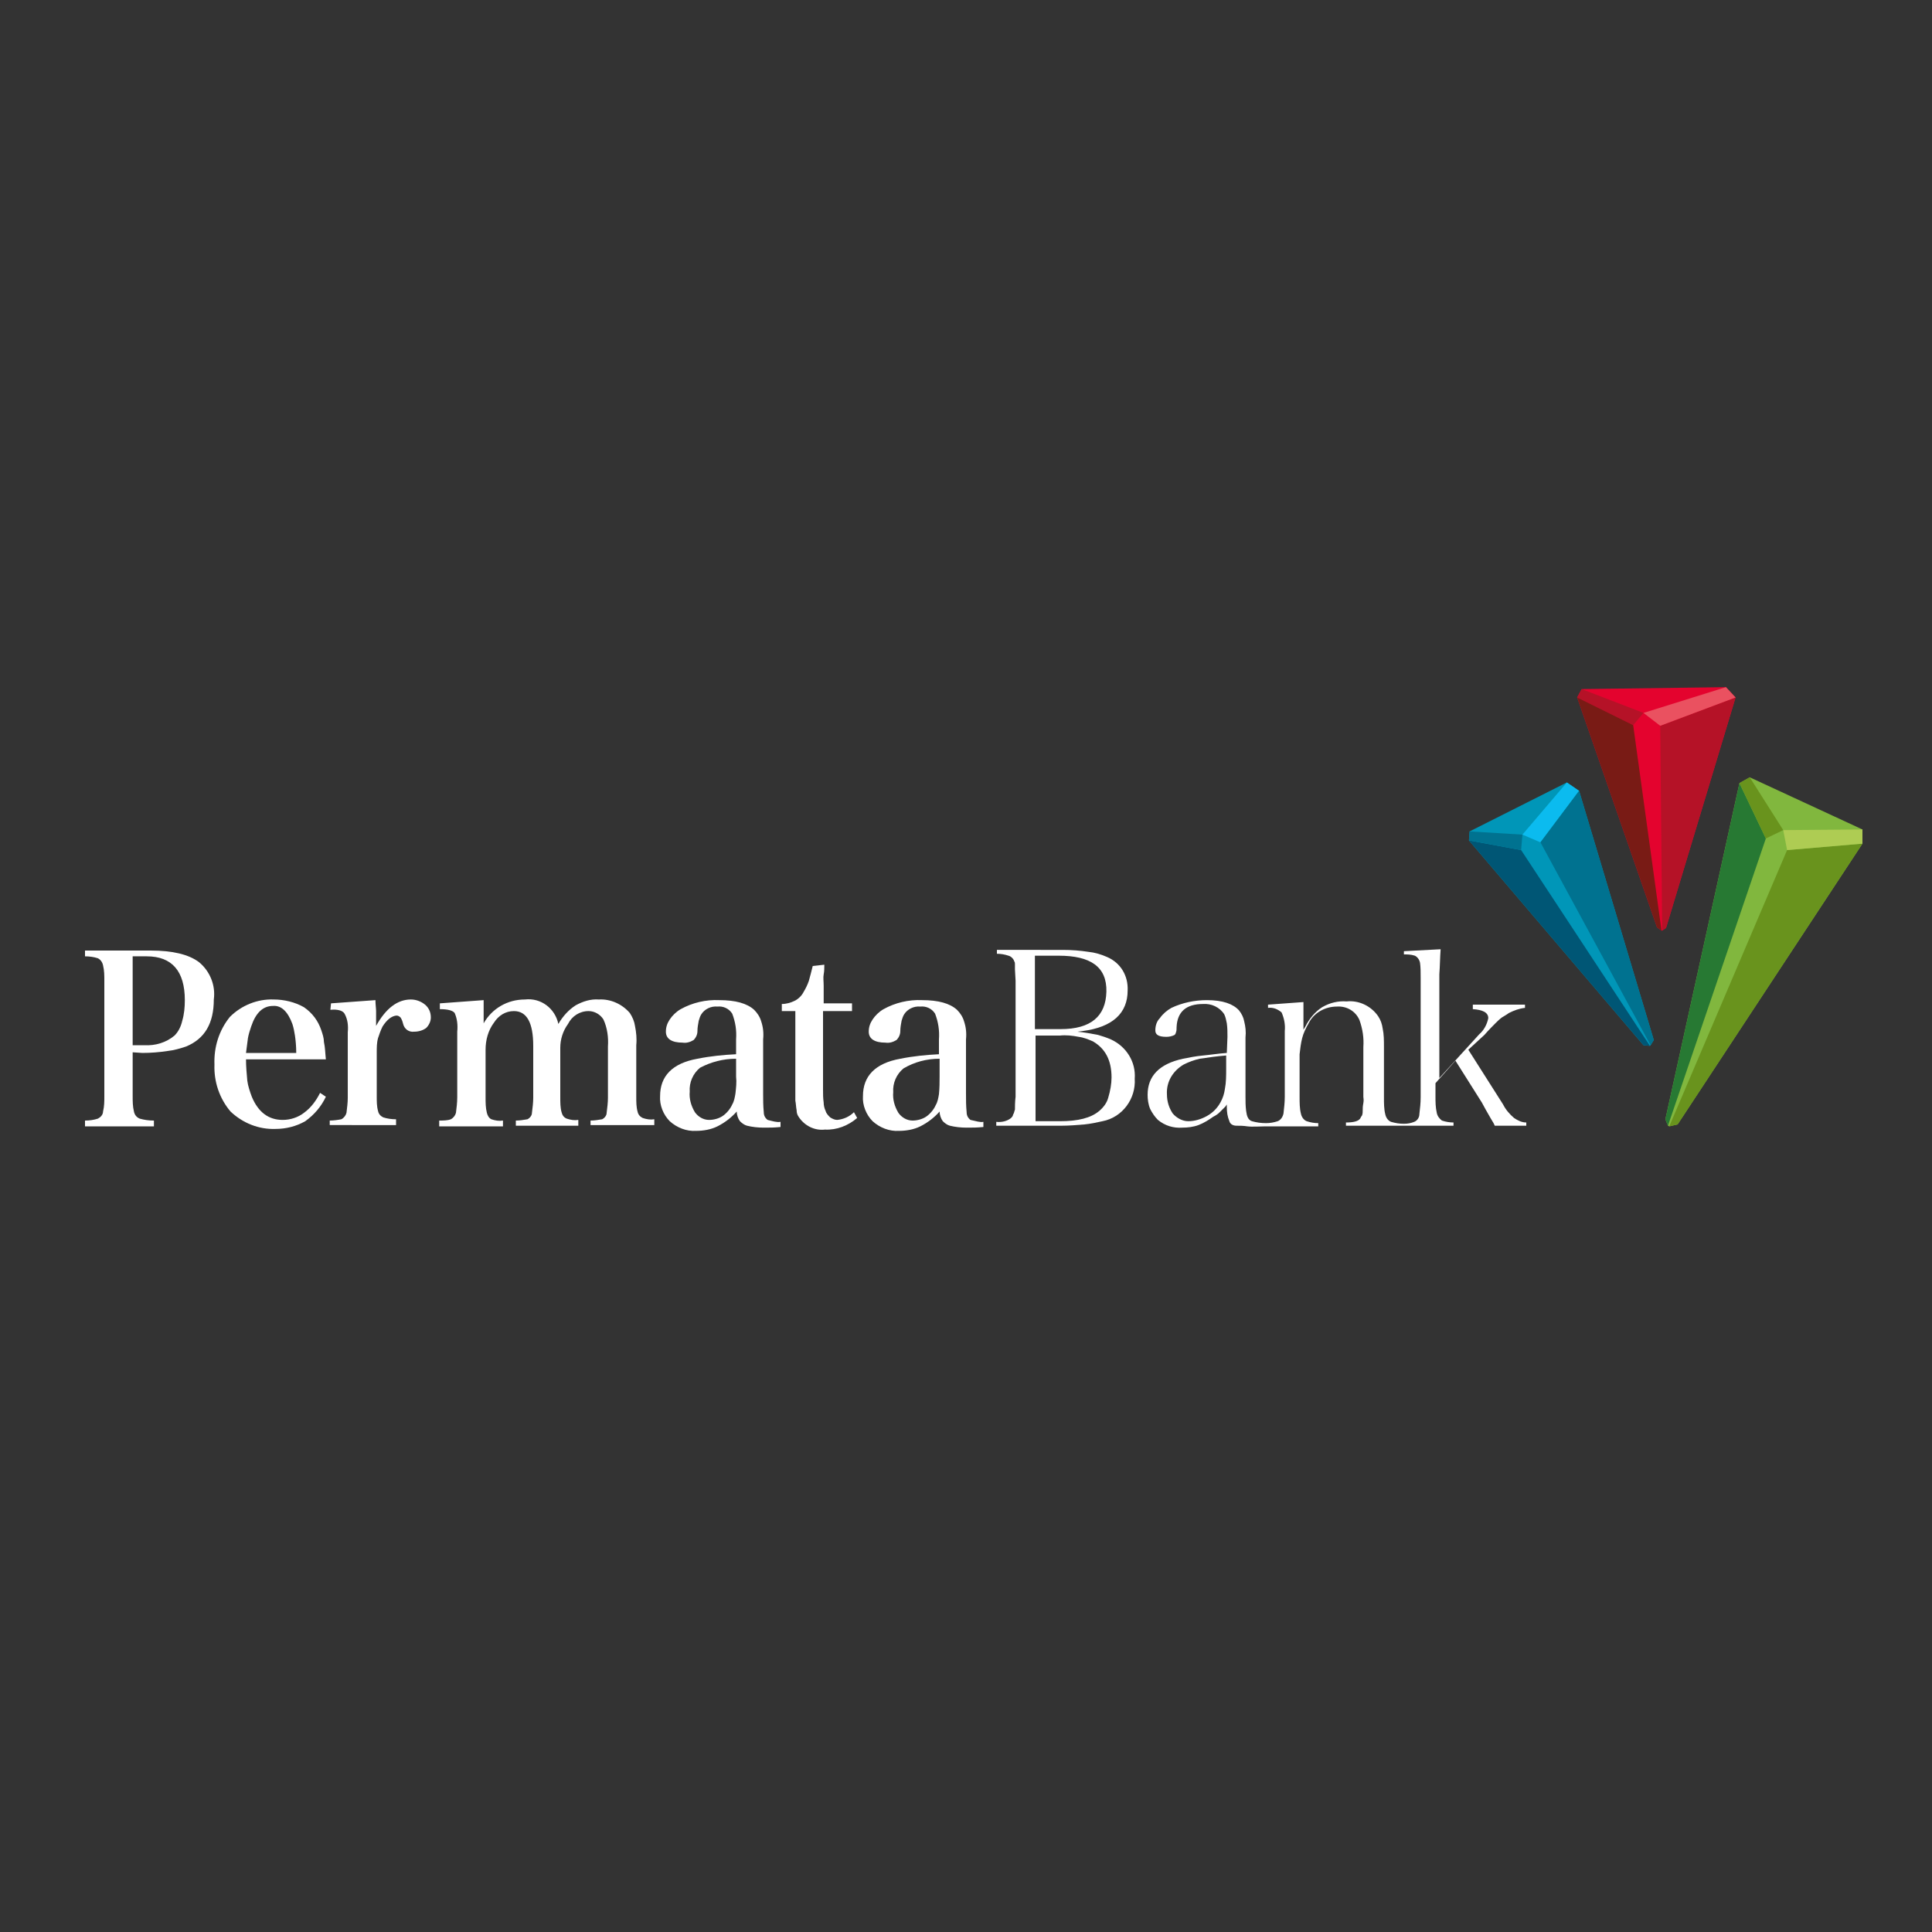 <?xml version="1.0" encoding="utf-8"?>
<!-- Generator: Adobe Illustrator 21.0.0, SVG Export Plug-In . SVG Version: 6.00 Build 0)  -->
<svg version="1.1" id="Layer_1" xmlns="http://www.w3.org/2000/svg" xmlns:xlink="http://www.w3.org/1999/xlink" x="0px" y="0px"
	 viewBox="0 0 300 300" style="enable-background:new 0 0 300 300;" xml:space="preserve">
<rect x="0" y="0" width="300" height="300" fill="#333333" stroke="none"/>
<style type="text/css">
	.st0{fill:#FFFFFF;}
	.st1{fill:#0096B8;}
	.st2{fill:#005675;}
	.st3{fill:#0BBBEF;}
	.st4{fill:#007290;}
	.st5{fill:#81B73E;}
	.st6{fill:#69931D;}
	.st7{fill:#277933;}
	.st8{fill:#AECC53;}
	.st9{fill:#E4032E;}
	.st10{fill:#B51227;}
	.st11{fill:#791B15;}
	.st12{fill:#EA5160;}
</style>
<title>Permata Bank</title>
<path class="st0" d="M172.6,167.3c0-2.7-1-4.5-2.9-5.6c-0.7-0.3-1.4-0.6-2.2-0.7c-1-0.2-2-0.3-2.9-0.2h-3.8v13.3h3.8
	c2.8,0,4.8-0.5,6.1-1.6c0.7-0.6,1.2-1.3,1.4-2.1C172.4,169.4,172.6,168.3,172.6,167.3 M160.7,148.4v11.4h4c4.7,0,7-2,7.1-5.8
	c0.1-3.9-2.5-5.6-7.4-5.6L160.7,148.4z M157.6,172.3c0-0.4,0-1.2,0.1-2v-18l-0.1-1.8c0-0.4,0-0.6,0-0.8c0-0.1,0-0.3-0.1-0.4
	c-0.1-0.4-0.5-0.8-0.9-0.9c-0.6-0.2-1.2-0.3-1.8-0.3v-0.6H165c1.4,0,2.7,0.1,4,0.3c1,0.1,2,0.4,2.9,0.8c2.1,0.9,3.3,2.9,3.2,5.2
	c0,3.5-2.3,5.7-7,6.3l-0.8,0.1c1.1,0.1,2.1,0.3,3.2,0.5c0.7,0.2,1.3,0.4,2,0.7c2.4,1.1,3.9,3.5,3.7,6.1c0.2,3.1-1.9,6-5,6.6
	c-0.9,0.2-1.8,0.4-2.8,0.5c-1.2,0.1-2.4,0.2-3.6,0.2h-10.1v-0.6c0.8,0.1,1.7-0.1,2.3-0.6c0.1-0.1,0.3-0.3,0.3-0.5
	C157.5,172.8,157.5,172.5,157.6,172.3"/>
<path class="st0" d="M181.2,169.9c0,1.1,0.3,2.1,0.9,3c0.6,0.7,1.5,1.2,2.4,1.2c1,0,2-0.3,2.9-0.8c0.9-0.5,1.6-1.2,2.1-2.1
	c0.4-0.7,0.6-1.4,0.7-2.1c0.2-1,0.2-2.1,0.2-3.2v-2c-1.4,0.1-2.7,0.3-4.1,0.5c-0.9,0.2-1.7,0.5-2.5,0.9
	C182.1,166.3,181.1,168,181.2,169.9 M190.9,174.1c-0.3-0.7-0.4-1.4-0.4-2.2v-0.4l-0.2,0.3c-0.3,0.3-0.6,0.6-0.9,0.9
	c-0.3,0.3-0.6,0.5-1,0.7c-0.7,0.5-1.5,1-2.3,1.3c-0.8,0.3-1.7,0.4-2.5,0.4c-1.4,0.1-2.7-0.3-3.8-1.2c-0.5-0.5-0.9-1.1-1.2-1.7
	c-0.3-0.7-0.4-1.5-0.4-2.2c0-2.9,1.8-4.8,5.5-5.6c1-0.2,2-0.4,3.1-0.5c1.1-0.1,2.3-0.3,3.7-0.4l0.1-2.5c0-0.7,0-1.4-0.1-2.1
	c-0.1-0.5-0.2-1-0.4-1.4c-0.7-1.1-2-1.7-3.3-1.6c-2.6,0-4,1.2-4.1,3.6c0,0.3,0,0.6-0.1,0.8c0,0.1-0.1,0.3-0.2,0.4
	c-0.4,0.2-0.8,0.3-1.3,0.3c-1.3,0-1.7-0.4-1.7-1c0-0.7,0.2-1.4,0.7-1.9c0.5-0.7,1.1-1.2,1.8-1.6c1.7-0.8,3.6-1.2,5.5-1.2
	c2.5,0,4.1,0.6,5,1.6c0.4,0.5,0.7,1.1,0.8,1.7c0.2,0.8,0.3,1.6,0.2,2.5v0.2v1v2.6v3.6v1.8c0,0.8,0,1.4,0.1,2.2s0.3,1.4,0.9,1.6
	c0.7,0.2,1.4,0.3,2.2,0.3c0.6,0,1.2-0.1,1.8-0.3c0.5-0.2,0.8-0.7,0.9-1.2c0.1-0.9,0.2-1.7,0.2-2.6v-10.2c0.1-1-0.1-2-0.5-2.9
	c-0.6-0.5-1.3-0.8-2.1-0.7v-0.5l5.5-0.4v4.3l0.3-0.5c0.6-1.2,1.5-2.3,2.6-3c1.2-0.7,2.5-1,3.8-0.9c1.9-0.2,3.8,0.7,4.9,2.3
	c0.4,0.6,0.6,1.2,0.7,1.9c0.2,0.9,0.2,1.9,0.2,2.8v7.9c0,0.9,0,1.8,0.2,2.6c0.1,0.5,0.4,1,0.9,1.2c0.7,0.2,1.3,0.3,2,0.3
	c0.6,0,1.1-0.1,1.6-0.3c0.5-0.2,0.8-0.7,0.8-1.2c0.1-0.9,0.2-1.7,0.2-2.6v-18.6c0-0.8,0-1.6-0.1-2.3c-0.1-0.5-0.4-0.9-0.8-1.1
	c-0.6-0.2-1.2-0.2-1.7-0.2v-0.5l5.7-0.3c-0.1,1.3-0.1,2.6-0.2,3.9c0,1.3,0,2.5,0,3.6v12.5l6.2-6.8c0.7-0.6,1.2-1.5,1.4-2.5
	c0-0.9-0.9-1.3-2.4-1.4V156h8.1v0.5c-0.9,0.1-1.7,0.4-2.5,0.8c-0.4,0.3-0.8,0.5-1.1,0.7c-0.4,0.3-0.7,0.6-1,0.9
	c-0.4,0.4-1,1-1.7,1.8L228,163l5.4,8.5c0.4,0.8,1,1.5,1.7,2.1c0.6,0.4,1.2,0.7,1.9,0.7v0.5h-4.9c-0.1-0.3-0.3-0.6-0.6-1.1l-0.8-1.4
	l-0.6-1.1l-4.1-6.5l-3.1,3.5v2c0,0.9,0,1.7,0.2,2.6c0.1,0.5,0.4,0.9,0.8,1.2c0.6,0.2,1.2,0.3,1.8,0.3v0.5H209v-0.5
	c1.2,0,1.9-0.2,2.2-0.6c0.1-0.2,0.2-0.4,0.3-0.5c0.1-0.3,0.1-0.5,0.1-0.8c0-0.3,0-0.6,0.1-1.1c0.1-0.5,0-0.8,0-1v-7.7
	c0.1-1.4-0.1-2.8-0.6-4.2c-0.6-1.4-2-2.2-3.5-2.1c-1.9,0-3.6,1-4.4,2.6c-0.4,0.7-0.8,1.5-1,2.3c-0.2,0.8-0.3,1.6-0.4,2.5v6.6
	c0,0.9,0,1.8,0.2,2.6c0.1,0.5,0.4,1,0.9,1.2c0.6,0.2,1.2,0.3,1.8,0.3v0.5h-8.2c-0.7,0-2.1,0.1-2.8,0c-0.7-0.1-1.1-0.1-1.7-0.1
	S191,174.5,190.9,174.1"/>
<path class="st0" d="M20.6,162.3h1.8c1.7,0.1,3.4-0.4,4.7-1.5c0.6-0.6,1-1.4,1.2-2.3c0.3-1,0.4-2.1,0.4-3.2c0-4.5-2-6.8-5.9-6.8
	h-2.2V162.3z M20.6,163.4v6.8c0,0.8,0,1.6,0.2,2.4c0.1,0.5,0.4,0.9,0.9,1.1c0.7,0.2,1.4,0.3,2.2,0.3v0.9H13.2V174
	c0.7,0,1.4-0.1,2-0.3c0.4-0.2,0.8-0.6,0.8-1.1c0.2-0.8,0.2-1.6,0.2-2.4v-17.9c0-0.8,0-1.6-0.2-2.4c-0.1-0.5-0.4-0.9-0.8-1.1
	c-0.6-0.2-1.3-0.3-2-0.3v-0.9h10.2c3.4,0,5.9,0.6,7.5,1.8c1.7,1.4,2.6,3.6,2.3,5.8c0,3.7-1.4,6.1-4.3,7.3c-0.9,0.3-1.9,0.6-2.9,0.7
	c-1.3,0.2-2.6,0.3-3.9,0.3L20.6,163.4z"/>
<path class="st0" d="M38.2,163.5H46c0-1.1-0.1-2-0.2-2.7c-0.1-0.6-0.2-1.2-0.4-1.8c-0.7-1.9-1.7-2.9-3-2.8c-1.6,0-2.7,1.1-3.4,3.2
	c-0.2,0.6-0.4,1.2-0.5,1.8C38.4,161.9,38.3,162.7,38.2,163.5 M50.6,164.5H38.2c0,1.1,0.1,2.2,0.2,3.3c0.1,0.8,0.4,1.7,0.7,2.5
	c1,2.4,2.6,3.6,4.8,3.6c1.2,0,2.4-0.4,3.3-1.1c1.1-0.8,1.9-1.9,2.5-3.1l0.9,0.6c-0.7,1.5-1.8,2.8-3.2,3.8c-1.4,0.8-3,1.2-4.6,1.2
	c-2.6,0.1-5.1-0.9-7-2.7c-1.7-2-2.6-4.6-2.5-7.3c-0.1-2.7,0.7-5.3,2.4-7.4c1.8-1.8,4.3-2.8,6.8-2.7c1.6,0,3.3,0.4,4.7,1.2
	c1.3,0.9,2.2,2.1,2.7,3.6c0.2,0.6,0.4,1.2,0.4,1.8C50.5,162.7,50.5,163.6,50.6,164.5"/>
<path class="st0" d="M51.4,155.8l6.9-0.5c0,0.7,0.1,1.3,0.1,1.7c0,0.5,0,0.9,0,1.2v1.1c1.5-2.7,3.3-4.1,5.4-4.1
	c0.8,0,1.6,0.3,2.2,0.8c0.6,0.5,0.9,1.2,0.9,2c0,0.6-0.3,1.2-0.7,1.6c-0.5,0.4-1.2,0.6-1.9,0.6c-0.8,0.1-1.5-0.4-1.7-1.2
	c-0.1-0.4-0.2-0.7-0.4-1c-0.2-0.2-0.4-0.3-0.6-0.3h-0.1c-0.7,0.1-1.4,0.6-2.1,1.7c-0.3,0.6-0.5,1.2-0.7,1.8
	c-0.2,0.7-0.2,1.5-0.2,2.3v6.7c0,0.8,0,1.6,0.2,2.3c0.1,0.5,0.4,0.8,0.8,1c0.6,0.2,1.3,0.3,2,0.3v0.9H51.2V174
	c0.6,0,1.3-0.1,1.8-0.2c0.4-0.2,0.7-0.6,0.8-1c0.1-0.8,0.2-1.6,0.2-2.3v-10.2c0.1-1,0-2-0.5-2.9c-0.3-0.5-1.1-0.7-2.2-0.6
	L51.4,155.8z"/>
<path class="st0" d="M75.1,155.3v3.6c1.3-2.3,3.7-3.7,6.4-3.7c2.5-0.3,4.7,1.4,5.2,3.8c0.7-1.2,1.6-2.2,2.7-2.9
	c1.1-0.6,2.3-1,3.6-0.9c1.8-0.1,3.6,0.7,4.8,2.1c0.4,0.6,0.7,1.3,0.8,2c0.2,1,0.3,2,0.2,3v8c0,0.8,0,1.6,0.2,2.3
	c0.1,0.5,0.4,0.8,0.8,1c0.6,0.2,1.2,0.3,1.8,0.2v0.9h-9.9V174c0.6,0,1.2-0.1,1.8-0.2c0.4-0.2,0.7-0.6,0.7-1c0.1-0.8,0.2-1.6,0.2-2.3
	v-8c0.1-1.4-0.1-2.9-0.7-4.2c-0.5-0.8-1.4-1.3-2.3-1.3c-1.4,0-2.6,0.8-3.2,2c-0.8,1.1-1.2,2.4-1.2,3.7v7.7c0,0.8,0,1.6,0.2,2.3
	c0.1,0.4,0.3,0.8,0.8,1c0.6,0.2,1.2,0.3,1.8,0.2v0.9h-9.7V174c0.6,0,1.2-0.1,1.8-0.2c0.4-0.2,0.7-0.6,0.7-1c0.1-0.8,0.2-1.6,0.2-2.3
	v-8.1c0-3.6-1-5.4-3-5.4c-1.3,0-2.4,0.7-3.1,1.8c-0.9,1.2-1.3,2.7-1.3,4.2v7.4c0,0.8,0,1.6,0.2,2.4c0.1,0.4,0.3,0.8,0.7,1
	c0.6,0.2,1.2,0.3,1.8,0.2v0.9h-9.9V174c0.6,0,1.3,0,1.8-0.2c0.4-0.2,0.7-0.6,0.8-1c0.1-0.8,0.2-1.6,0.2-2.4v-10.2c0.1-1,0-2-0.4-2.9
	c-0.3-0.4-1.1-0.6-2.3-0.6v-0.9L75.1,155.3z"/>
<path class="st0" d="M127.8,157v12.2c0,0.7,0,1.3,0.1,2c0,0.4,0.1,0.9,0.3,1.3c0.1,0.4,0.4,0.7,0.7,1c0.3,0.2,0.7,0.4,1.1,0.4
	c1-0.1,1.9-0.5,2.6-1.2l0.5,0.9c-1.4,1.2-3.2,1.9-5,1.8c-1.6,0.2-3.2-0.6-4.1-2c-0.2-0.3-0.3-0.6-0.3-1c-0.1-0.5-0.1-1-0.2-1.5
	c0-0.6,0-1.5,0-2.6V157h-2.1v-1.1c0.7,0,1.4-0.2,2-0.5c0.6-0.3,1.1-0.8,1.4-1.4c0.3-0.5,0.6-1.1,0.8-1.7c0.2-0.7,0.4-1.5,0.6-2.3
	l1.8-0.2c0,0.5,0,1-0.1,1.5s0,1.1,0,1.8s0,1.6,0,2.7h4.4v1.2L127.8,157z"/>
<path class="st0" d="M114.3,167.2v-2.8c-2,0-3.9,0.5-5.6,1.4c-1.1,0.9-1.7,2.3-1.6,3.7c-0.1,1.1,0.2,2.2,0.8,3.2
	c0.5,0.7,1.3,1.2,2.2,1.2c0.7,0,1.5-0.2,2.1-0.6c0.6-0.4,1.2-1.1,1.5-1.8c0.3-0.5,0.4-1.1,0.5-1.7
	C114.3,168.9,114.4,168,114.3,167.2 M121.2,174.2v0.8c-1.1,0.1-1.5,0.1-2.6,0.1c-0.9,0-1.8-0.1-2.6-0.3c-0.4-0.1-0.8-0.4-1.1-0.7
	c-0.3-0.4-0.5-1-0.5-1.5c-0.8,0.9-1.8,1.7-3,2.3c-1,0.5-2.2,0.7-3.3,0.7c-1.5,0.1-3-0.5-4.1-1.5c-1-1-1.6-2.5-1.5-3.9
	c0-3.1,1.9-5.1,5.8-5.8c2-0.4,4-0.6,6-0.7v-2.3c0.1-1.4-0.1-2.7-0.6-4c-0.5-0.8-1.4-1.2-2.3-1.1c-1-0.1-2,0.4-2.5,1.2
	c-0.2,0.3-0.3,0.7-0.4,1c-0.1,0.5-0.2,1.1-0.2,1.6c0,0.5-0.2,1-0.6,1.4c-0.5,0.3-1.1,0.5-1.7,0.4c-1.7,0-2.6-0.6-2.6-1.7
	c0-0.7,0.2-1.3,0.6-1.9c0.4-0.6,1-1.2,1.7-1.6c1.8-1,3.9-1.5,6-1.4c2.5,0,4.3,0.5,5.4,1.5c0.5,0.5,0.9,1.1,1.1,1.8
	c0.3,0.9,0.4,1.8,0.3,2.8v3.2v3.2c0,1,0,1.7,0,2c0,1,0,1.9,0.1,2.9c0,0.5,0.2,0.9,0.6,1.2C120,174.1,120.6,174.3,121.2,174.2"/>
<path class="st0" d="M145.9,167.2v-2.8c-2,0-3.9,0.5-5.6,1.5c-1.1,0.9-1.7,2.3-1.6,3.7c-0.1,1.1,0.2,2.2,0.8,3.2
	c0.5,0.7,1.3,1.2,2.2,1.2c0.7,0,1.5-0.2,2.1-0.6c0.6-0.4,1.2-1.1,1.5-1.8c0.3-0.5,0.4-1.1,0.5-1.7
	C145.9,168.9,145.9,168,145.9,167.2 M152.7,174.2v0.8c-1.1,0.1-1.5,0.1-2.6,0.1c-0.9,0-1.8-0.1-2.6-0.3c-0.4-0.1-0.8-0.4-1.1-0.7
	c-0.3-0.4-0.5-1-0.5-1.5c-0.8,0.9-1.8,1.7-3,2.3c-1,0.5-2.2,0.7-3.3,0.7c-1.5,0.1-3-0.5-4.1-1.5c-1-1-1.6-2.5-1.5-3.9
	c0-3.1,1.9-5.1,5.8-5.8c2-0.4,4-0.6,6-0.7v-2.3c0.1-1.4-0.1-2.7-0.6-4c-0.5-0.8-1.4-1.2-2.3-1.1c-1-0.1-2,0.4-2.5,1.2
	c-0.2,0.3-0.3,0.7-0.4,1c-0.1,0.5-0.2,1.1-0.2,1.6c0,0.5-0.2,1-0.6,1.4c-0.5,0.3-1.1,0.5-1.7,0.4c-1.7,0-2.6-0.6-2.6-1.7
	c0-0.7,0.2-1.3,0.6-1.9c0.4-0.6,1-1.2,1.7-1.6c1.8-1,3.9-1.5,6-1.4c2.5,0,4.3,0.5,5.4,1.5c0.5,0.5,0.9,1.1,1.1,1.8
	c0.3,0.9,0.4,1.8,0.3,2.8v3.2v3.2c0,1,0,1.7,0,2c0,1,0,1.9,0.1,2.9c0,0.5,0.2,0.9,0.6,1.2C151.6,174.1,152.2,174.3,152.7,174.2"/>
<polygon class="st1" points="228.2,129.1 228.1,130.5 255.2,162.3 256.2,162.4 256.3,162.3 256.8,161.5 245.2,122.8 243.3,121.5 "/>
<polygon class="st2" points="228.1,130.5 255.2,162.3 256.2,162.4 236.2,132 "/>
<polygon class="st3" points="243.3,121.5 236.4,129.6 239.2,130.8 245.2,122.8 245.2,122.8 "/>
<polygon class="st4" points="228.1,130.5 236.2,132 236.4,129.6 228.2,129.1 "/>
<polygon class="st4" points="239.2,130.8 256.3,162.3 256.8,161.5 245.2,122.8 "/>
<polygon class="st5" points="271.7,120.7 289.2,128.8 289.2,131 260.5,174.6 259.2,174.9 259,174.8 258.6,173.8 270.1,121.6 "/>
<polygon class="st6" points="277.5,132 259.2,174.9 260.5,174.6 289.2,131 "/>
<polygon class="st7" points="270.1,121.6 258.6,173.8 259,174.8 274.2,130.2 "/>
<polygon class="st8" points="276.9,128.9 277.5,132 289.2,131 289.2,128.8 289.2,128.8 "/>
<polygon class="st6" points="270.1,121.6 274.2,130.2 276.9,128.9 271.7,120.7 "/>
<polygon class="st9" points="244.9,108.3 245.6,107 268,106.7 269.5,108.3 258.7,144.1 258.1,144.5 258,144.5 257.3,144 "/>
<polygon class="st10" points="244.9,108.3 253.6,112.6 255.2,110.7 245.6,107 "/>
<polygon class="st11" points="244.9,108.3 257.3,144 258,144.5 253.6,112.6 244.9,108.3 "/>
<polygon class="st10" points="257.8,112.7 258.1,144.5 258.7,144.1 269.5,108.3 "/>
<polygon class="st12" points="268,106.7 255.2,110.7 257.8,112.7 269.5,108.3 268,106.7 "/>
</svg>

